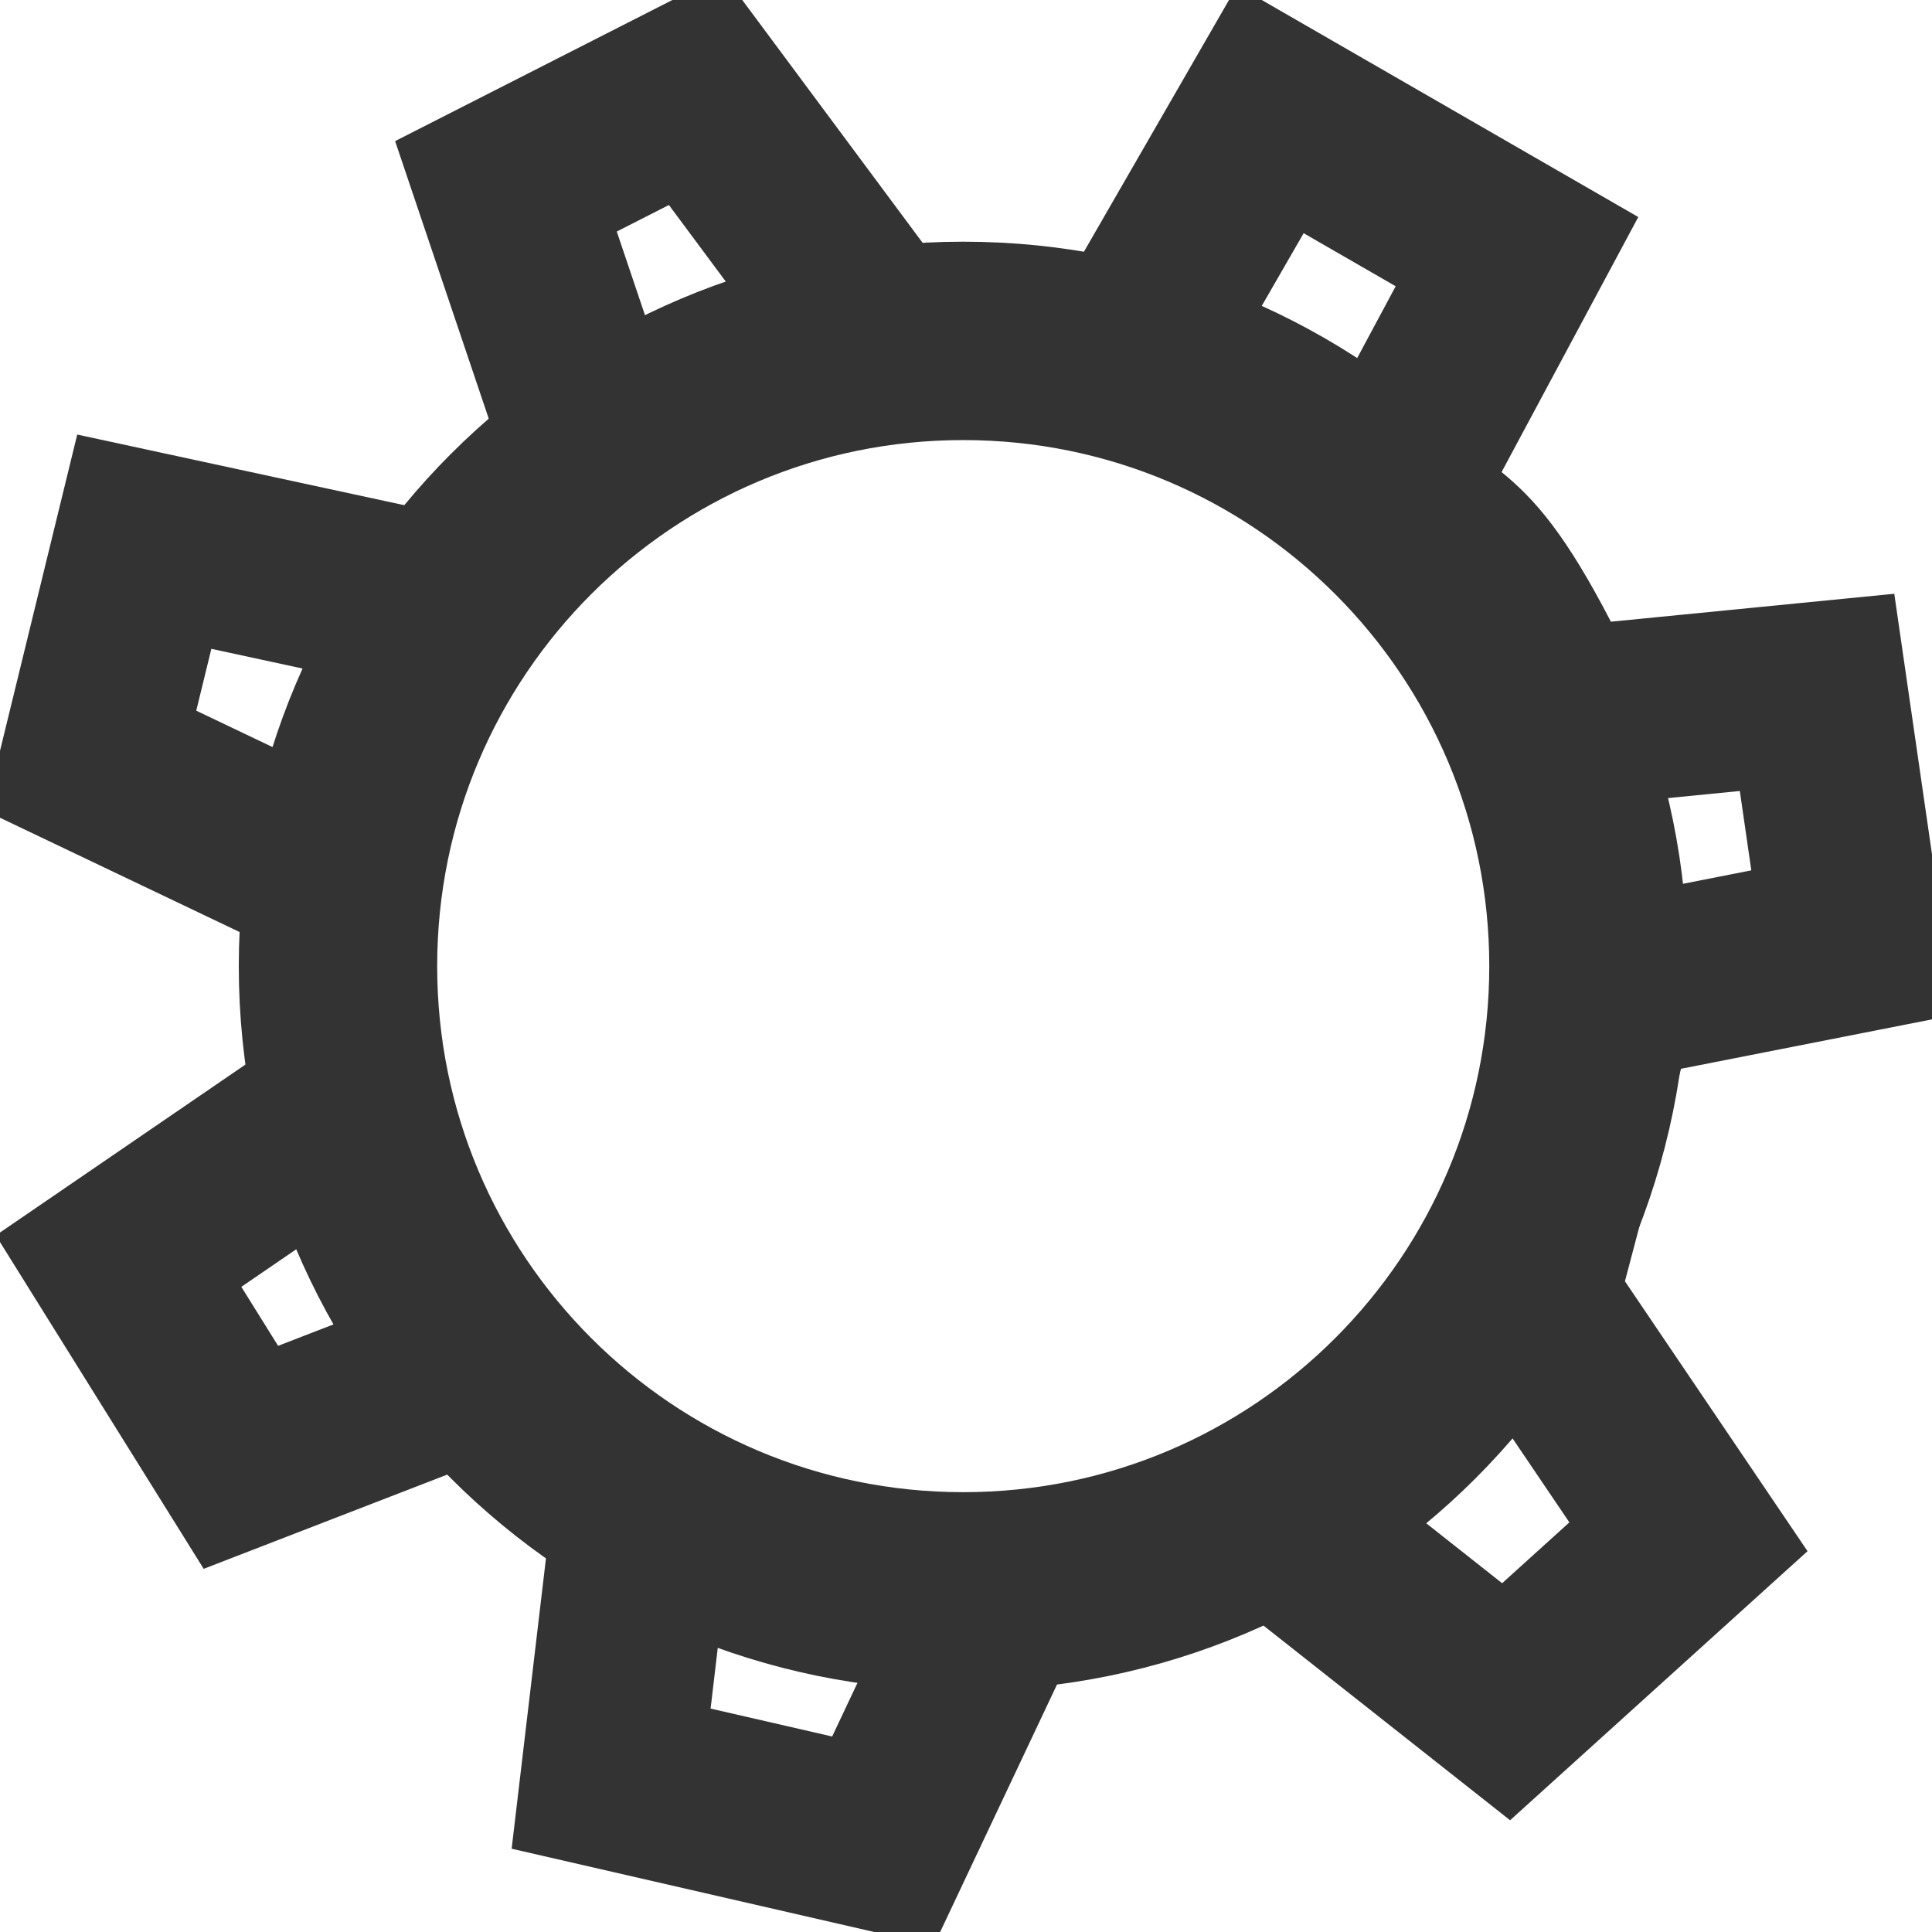 <?xml version="1.0" encoding="UTF-8" standalone="no"?>
<!-- Created with Inkscape (http://www.inkscape.org/) -->

<svg
   xmlns:dc="http://purl.org/dc/elements/1.1/"
   xmlns:cc="http://creativecommons.org/ns#"
   xmlns:rdf="http://www.w3.org/1999/02/22-rdf-syntax-ns#"
   xmlns:svg="http://www.w3.org/2000/svg"
   xmlns="http://www.w3.org/2000/svg"
   xmlns:sodipodi="http://sodipodi.sourceforge.net/DTD/sodipodi-0.dtd"
   xmlns:inkscape="http://www.inkscape.org/namespaces/inkscape"
   width="16px"
   height="16px"
   id="svg8045"
   version="1.1"
   inkscape:version="0.47 r22583"
   sodipodi:docname="settings.svg">
  <defs
     id="defs8047">
    <inkscape:perspective
       sodipodi:type="inkscape:persp3d"
       inkscape:vp_x="0 : 8 : 1"
       inkscape:vp_y="0 : 1000 : 0"
       inkscape:vp_z="16 : 8 : 1"
       inkscape:persp3d-origin="8 : 5.3333333 : 1"
       id="perspective10" />
  </defs>
  <sodipodi:namedview
     id="base"
     pagecolor="#ffffff"
     bordercolor="#666666"
     borderopacity="1.0"
     inkscape:pageopacity="0.0"
     inkscape:pageshadow="2"
     inkscape:zoom="21.28125"
     inkscape:cx="-4.3215364"
     inkscape:cy="3.9514236"
     inkscape:current-layer="layer1"
     showgrid="true"
     inkscape:grid-bbox="true"
     inkscape:document-units="px"
     inkscape:snap-global="false"
     inkscape:window-width="2048"
     inkscape:window-height="1076"
     inkscape:window-x="0"
     inkscape:window-y="25"
     inkscape:window-maximized="1">
    <inkscape:grid
       type="xygrid"
       id="grid8053" />
  </sodipodi:namedview>
  <g
     id="layer1"
     inkscape:label="Layer 1"
     inkscape:groupmode="layer">
    <path
       inkscape:connector-curvature="0"
       style="fill:none;stroke:#333333;stroke-width:1.643;stroke-linecap:butt;stroke-linejoin:miter;stroke-miterlimit:4;stroke-opacity:1"
       d="m 13.155,8.001 c 0,2.86 -2.318,5.178 -5.178,5.178 -2.86,0 -5.178,-2.318 -5.178,-5.178 0,-2.86 2.318,-5.178 5.178,-5.178 2.86,0 5.178,2.318 5.178,5.178 z"
       id="path3764" />
    <path
       style="fill:none;stroke:#333333;stroke-width:1.5;stroke-linecap:butt;stroke-linejoin:miter;stroke-miterlimit:4;stroke-opacity:1;stroke-dasharray:none"
       d="M 4.897,3.639 4.19,1.543 5.764,0.742 7.251,2.744 9.34,2.956 10.521,0.907 12.563,2.084 11.528,4.015 c 0.44,0.699 0.539,0.172 1.37,1.931 l 2.15,-0.212 0.3,2.072 -2.032,0.4 -0.671,2.543 1.338,1.978 -1.51,1.366 -1.909,-1.507 -2.318,0.683 -0.934,1.978 L 5.061,14.73 5.331,12.446 3.941,11.316 1.995,12.069 0.982,10.444 2.943,9.102 2.727,7.242 0.752,6.3 1.195,4.486 3.704,5.028 z"
       id="path3753"
       inkscape:connector-curvature="0"
       sodipodi:nodetypes="ccccccccccccccccccccccccccccc" />
  </g>
</svg>
